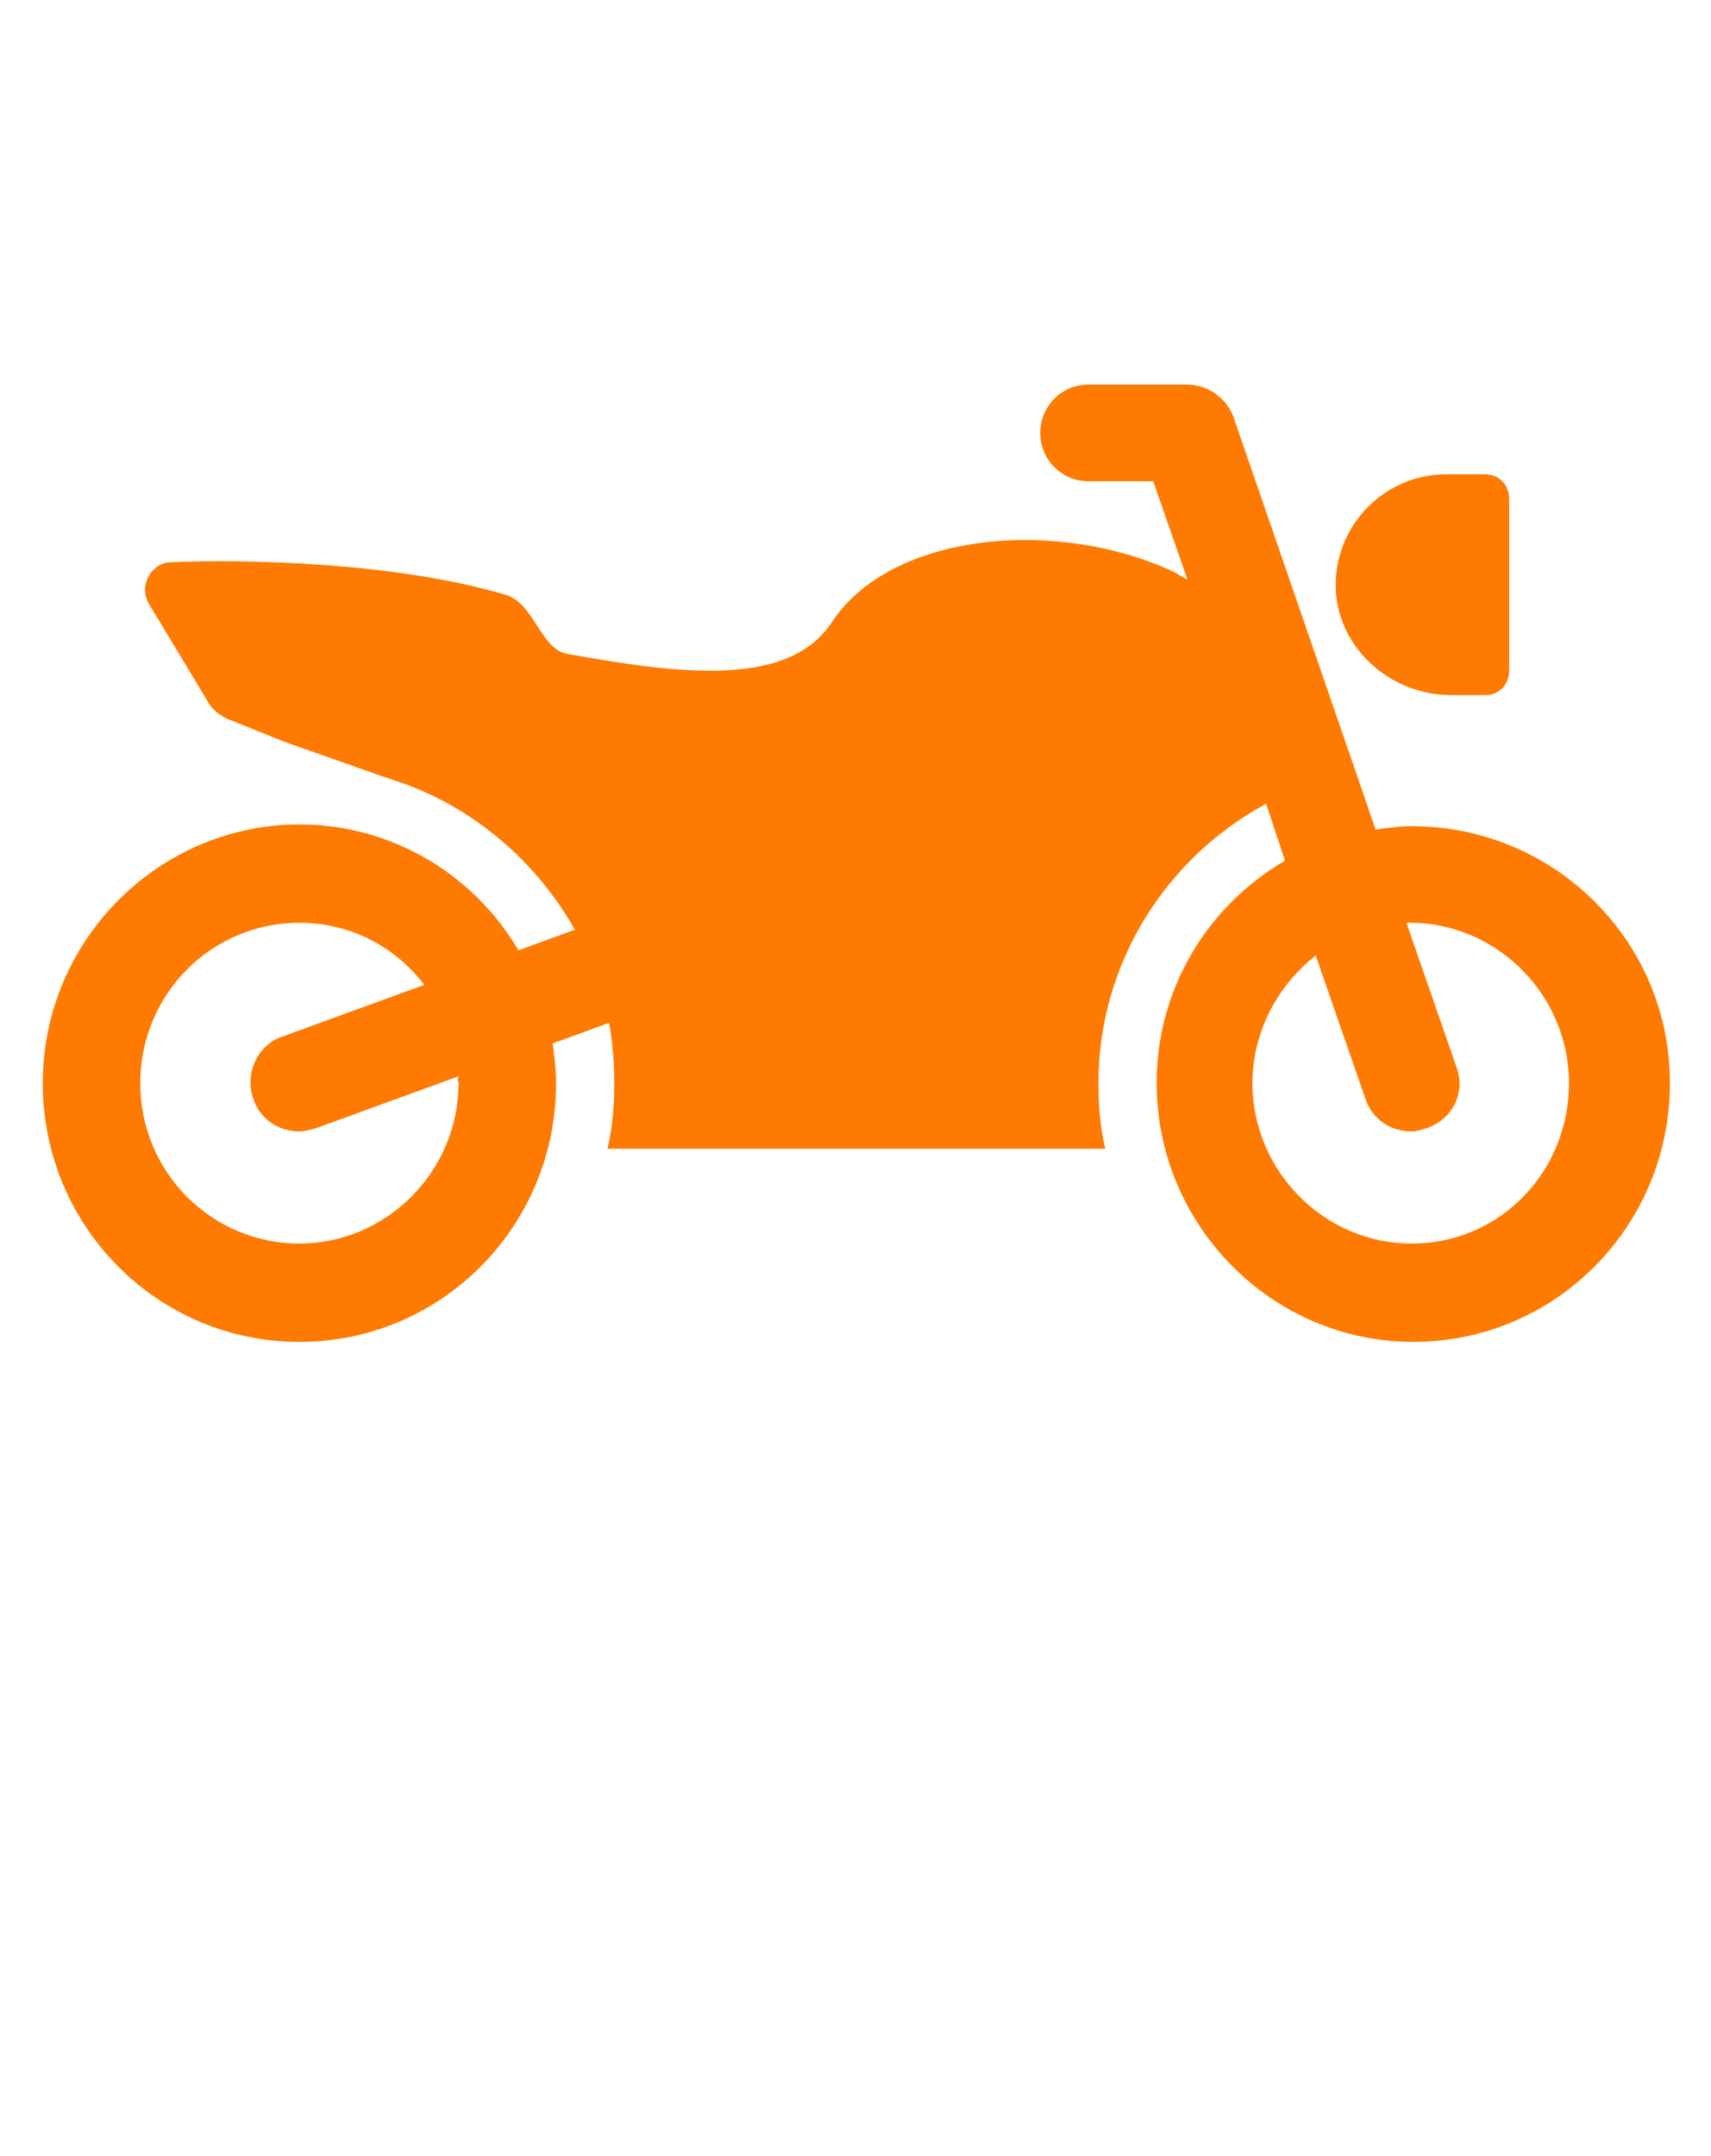 <svg width="50" height="63" viewBox="0 0 50 63" fill="none" xmlns="http://www.w3.org/2000/svg">
<path d="M41.25 24.142C40.9 24.142 40.55 24.192 40.2 24.242L36.05 12.197C35.85 11.642 35.3 11.239 34.7 11.239H31.8C31 11.239 30.4 11.894 30.4 12.65C30.4 13.457 31.05 14.062 31.8 14.062H33.7L34.7 16.934C34.6 16.884 34.5 16.834 34.35 16.733C30.95 15.12 26.05 15.523 24.3 18.194C23 20.16 19.65 19.656 16.55 19.102C15.8 18.95 15.6 17.64 14.8 17.388C11.6 16.43 7.15 16.33 4.95 16.43C4.4 16.481 4.05 17.136 4.35 17.64L6.05 20.462C6.2 20.765 6.5 20.966 6.8 21.067L8.3 21.672L11.3 22.73C13.65 23.436 15.6 25.049 16.8 27.166L15.15 27.77C13.85 25.553 11.45 24.091 8.75 24.091C4.65 24.091 1.25 27.468 1.25 31.651C1.25 35.834 4.6 39.211 8.75 39.211C12.9 39.211 16.25 35.834 16.25 31.651C16.25 31.248 16.2 30.845 16.15 30.492L17.8 29.887C17.9 30.442 17.95 31.046 17.95 31.651C17.95 32.306 17.9 32.962 17.75 33.566H32.3C32.15 32.962 32.1 32.306 32.1 31.651C32.1 28.123 34.1 25.049 37 23.486L37.55 25.15C35.3 26.46 33.8 28.879 33.8 31.651C33.8 35.784 37.15 39.211 41.3 39.211C45.45 39.211 48.8 35.834 48.8 31.651C48.8 27.468 45.4 24.142 41.25 24.142ZM13.4 31.651C13.4 34.222 11.3 36.338 8.75 36.338C6.2 36.338 4.1 34.272 4.1 31.651C4.1 29.03 6.2 26.964 8.75 26.964C10.25 26.964 11.55 27.67 12.4 28.778L8.25 30.29C7.5 30.542 7.15 31.399 7.4 32.105C7.6 32.71 8.15 33.062 8.75 33.062C8.9 33.062 9.05 33.012 9.25 32.962L13.4 31.45C13.35 31.55 13.4 31.601 13.4 31.651ZM41.25 36.338C38.7 36.338 36.6 34.222 36.6 31.651C36.6 30.139 37.35 28.778 38.45 27.922L39.9 32.105C40.1 32.71 40.65 33.062 41.25 33.062C41.4 33.062 41.55 33.012 41.7 32.962C42.45 32.71 42.85 31.903 42.55 31.147L41.1 26.964C41.15 26.964 41.15 26.964 41.2 26.964C43.75 26.964 45.85 29.081 45.85 31.651C45.85 34.222 43.85 36.338 41.25 36.338Z" fill="#FF7A00"/>
<path d="M42.4 20.311H43.4C43.8 20.311 44.1 20.009 44.1 19.606V14.566C44.1 14.162 43.8 13.86 43.4 13.86H42.25C40.4 13.86 38.85 15.473 39.05 17.438C39.25 19.102 40.75 20.311 42.4 20.311Z" fill="#FF7A00"/>
</svg>
